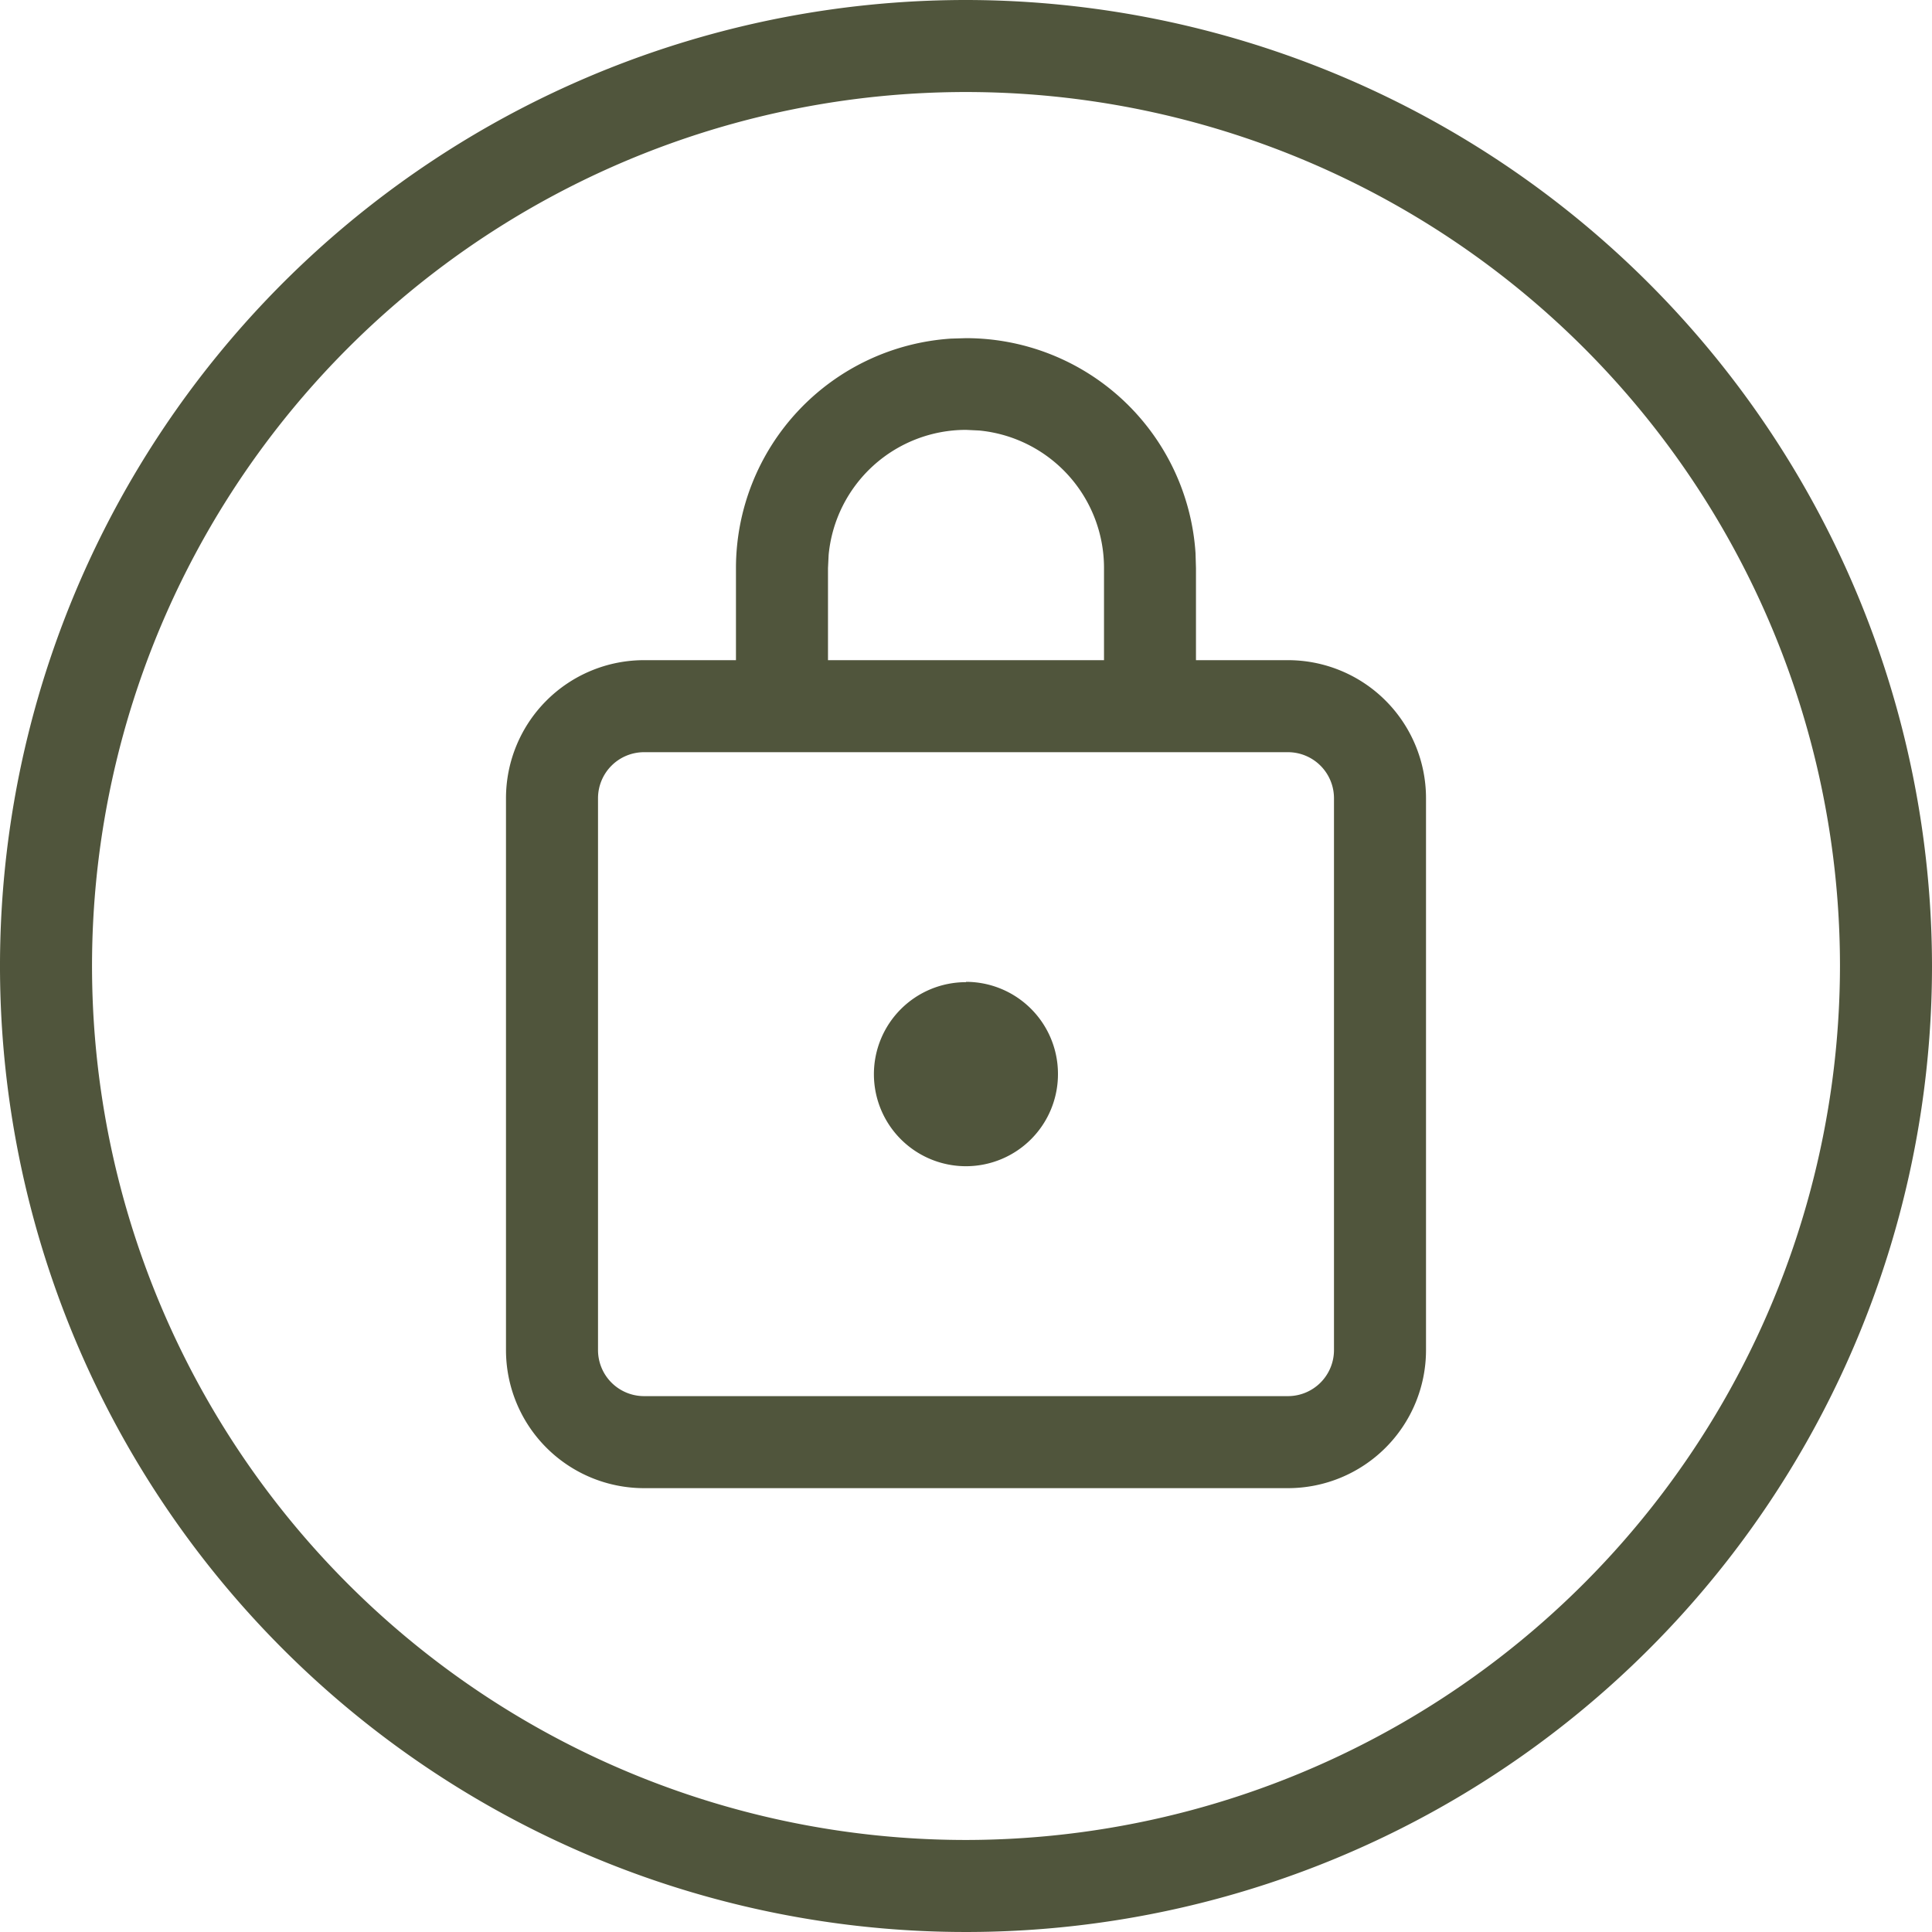 <svg id="密码-icon" xmlns="http://www.w3.org/2000/svg" xmlns:xlink="http://www.w3.org/1999/xlink" width="30" height="30" viewBox="0 0 30 30">
  <defs>
    <clipPath id="clip-path">
      <rect id="Rectangle_8" data-name="Rectangle 8" width="30" height="30" fill="#50553C"/>
    </clipPath>
  </defs>
  <g id="Group_6" data-name="Group 6" clip-path="url(#clip-path)">
    <path id="Path_20" data-name="Path 20" d="M15,0A15,15,0,1,0,30,15,15.016,15.016,0,0,0,15,0m0,28.571A13.571,13.571,0,1,1,28.571,15,13.587,13.587,0,0,1,15,28.571" fill="#50553C"/>
    <path id="Path_21" data-name="Path 21" d="M17.643,8.676H16.214V7.247l-.007-.234a3.572,3.572,0,0,0-3.564-3.337l-.234.007A3.573,3.573,0,0,0,9.071,7.247V8.676H7.643A2.144,2.144,0,0,0,5.5,10.819V19.39a2.144,2.144,0,0,0,2.143,2.143h10a2.144,2.144,0,0,0,2.143-2.143V10.819a2.144,2.144,0,0,0-2.143-2.143M10.5,7.247l.01-.206A2.143,2.143,0,0,1,12.643,5.1l.206.01a2.143,2.143,0,0,1,1.937,2.133V8.676H10.5ZM18.357,19.39a.715.715,0,0,1-.714.714h-10a.715.715,0,0,1-.714-.714V10.819a.715.715,0,0,1,.714-.714h10a.715.715,0,0,1,.714.714Z" transform="translate(2.357 1.575)" fill="#50553C"/>
    <path id="Path_22" data-name="Path 22" d="M10.929,10.676A1.429,1.429,0,1,0,12.357,12.1a1.429,1.429,0,0,0-1.429-1.429" transform="translate(4.071 4.575)" fill="#50553C"/>
  </g>
</svg>
